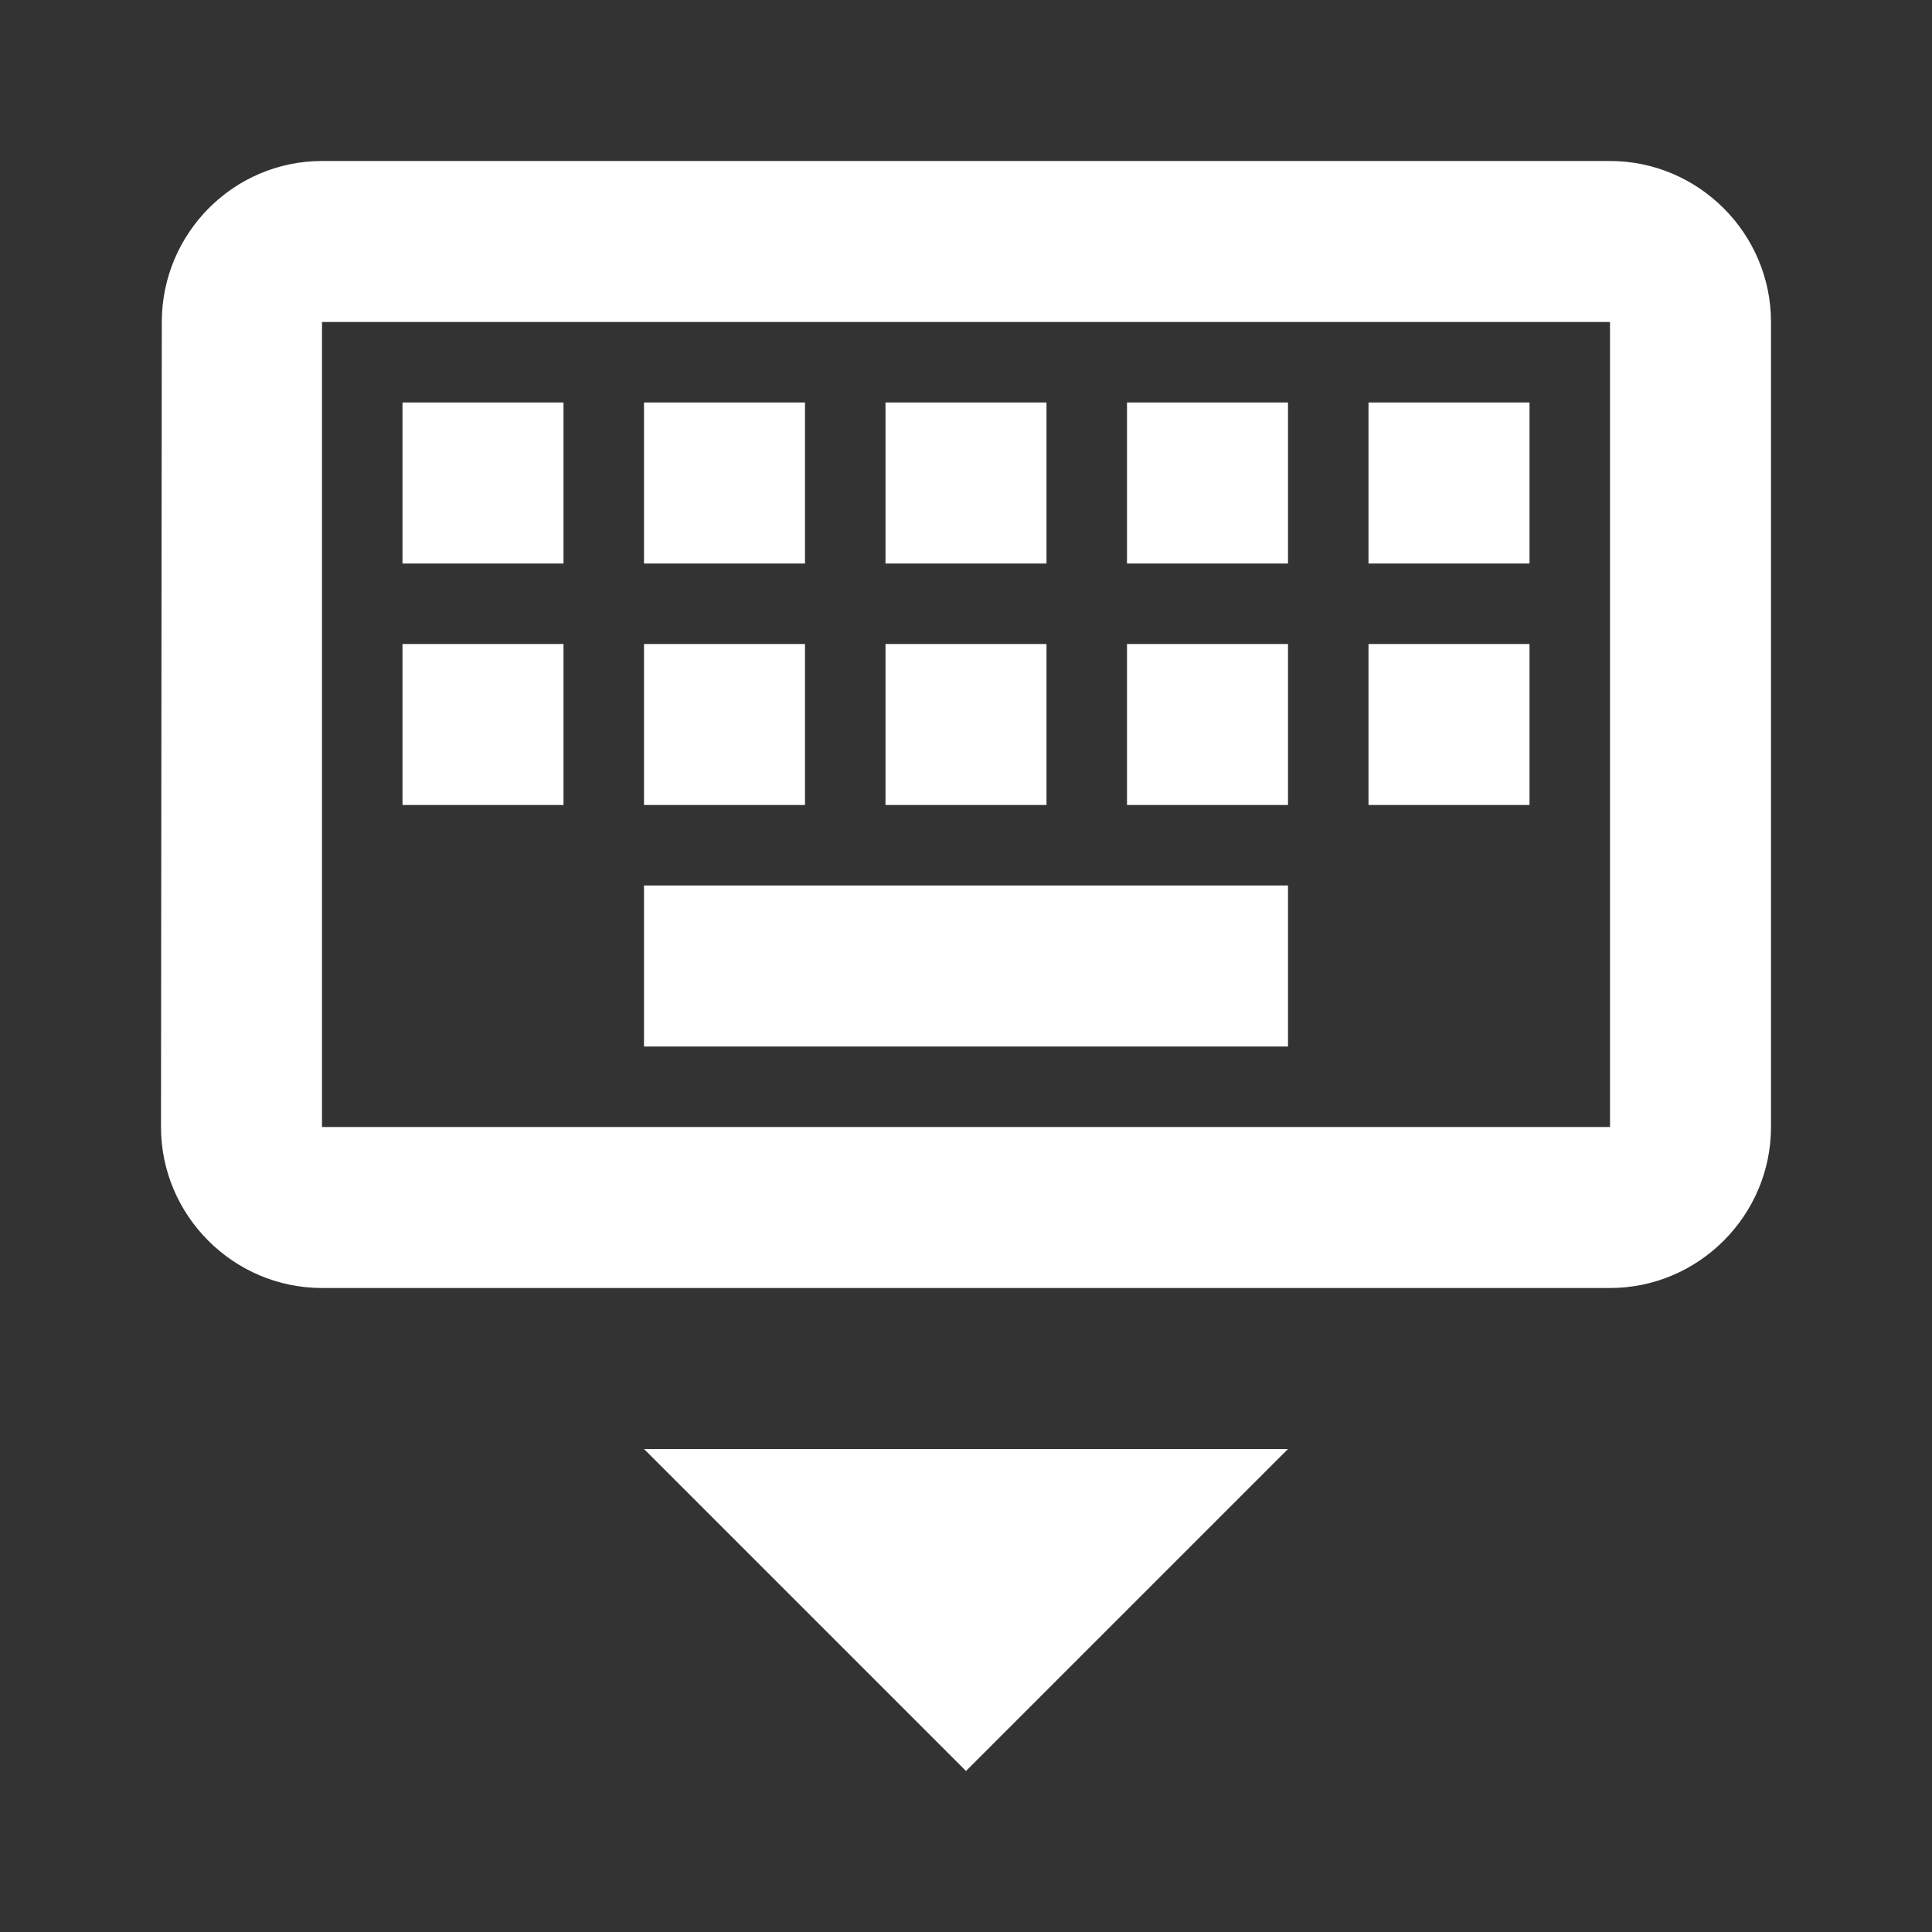 <svg width="24" height="24" viewBox="0 0 24 24" fill="none" xmlns="http://www.w3.org/2000/svg">
<rect x="0" y="0" width="24" height="24" fill="#333333" stroke="none"/>
<path fill-rule="evenodd" clip-rule="evenodd" d="M4 2H20C21.1 2 22 2.9 22 4V14C22 15.1 21.1 16 20 16H4C2.9 16 2 15.1 2 14L2.01 4C2.01 2.9 2.9 2 4 2ZM4 14H20V4H4V14ZM11 5H13V7H11V5ZM13 8H11V10H13V8ZM8 5H10V7H8V5ZM10 8H8V10H10V8ZM5 8H7V10H5V8ZM7 5H5V7H7V5ZM8 11H16V13H8V11ZM16 8H14V10H16V8ZM14 5H16V7H14V5ZM19 8H17V10H19V8ZM17 5H19V7H17V5ZM12 22L8 18H16L12 22Z" fill="white"/>
</svg>

